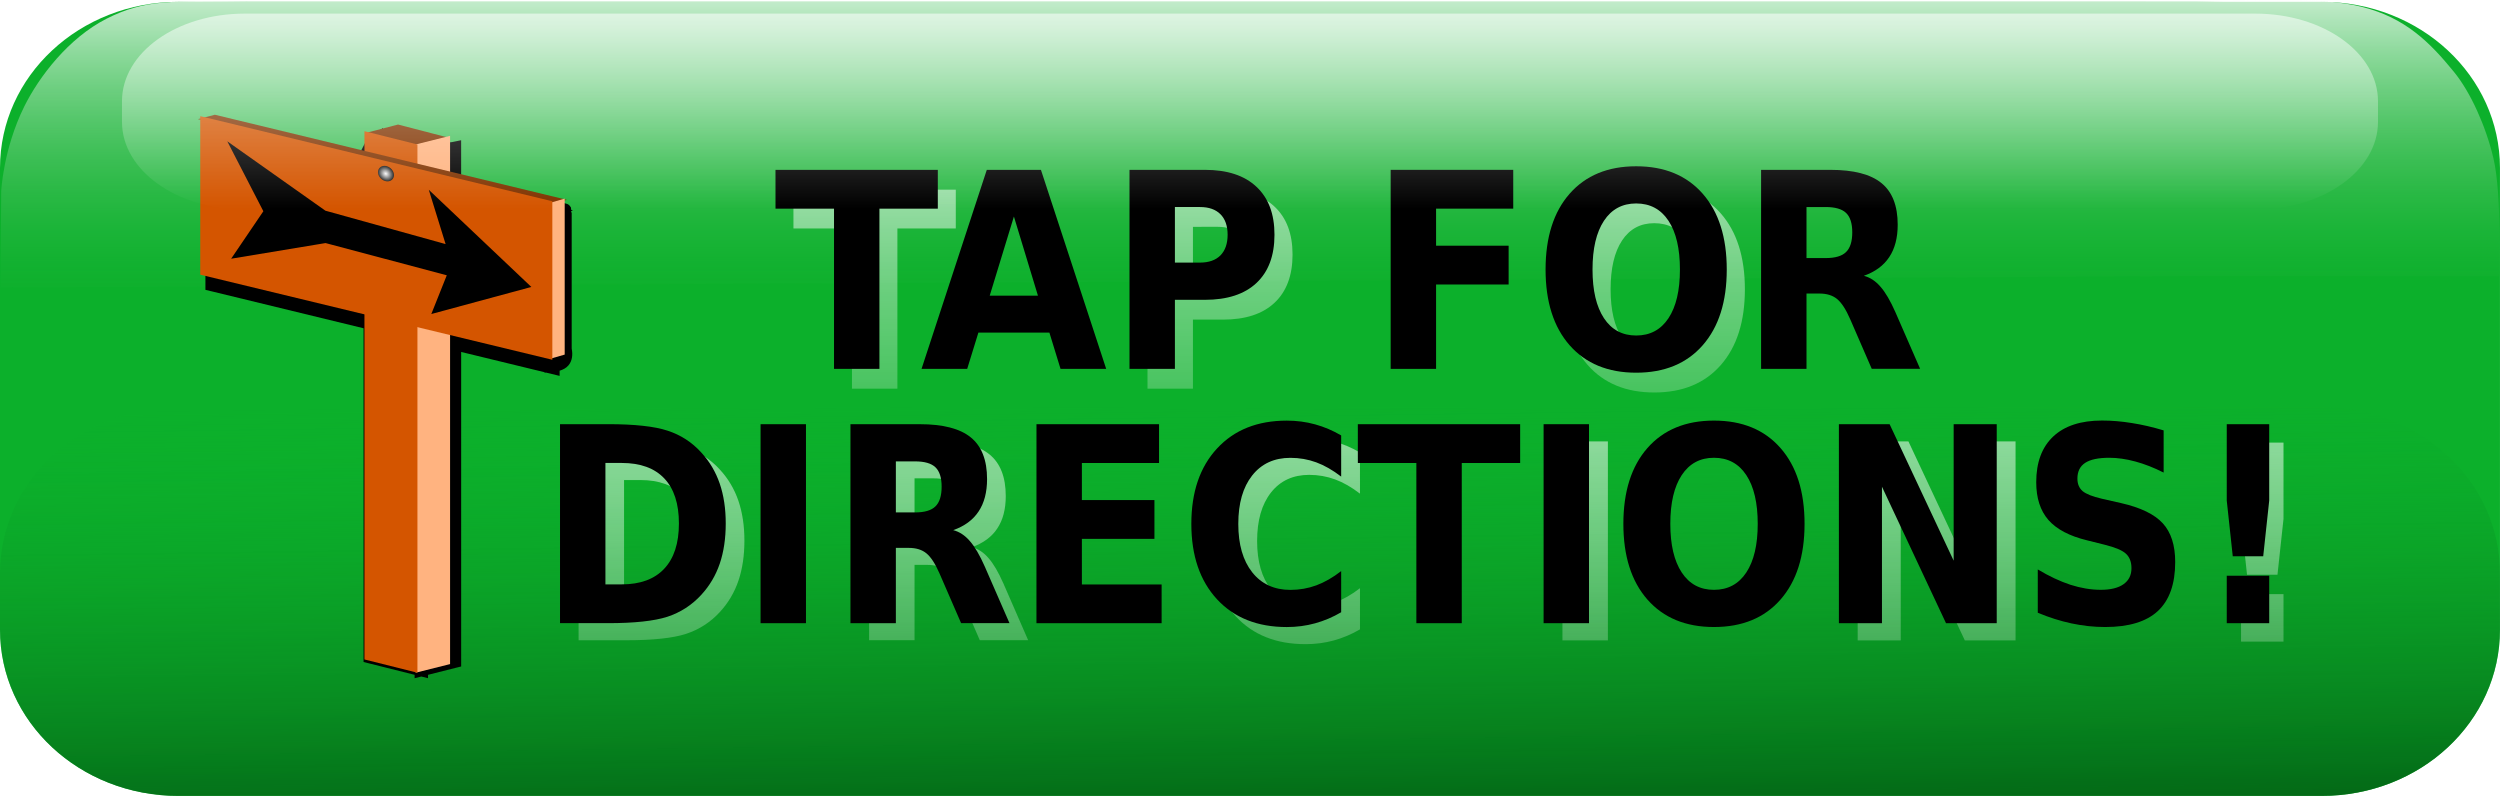 <svg width="82.426mm" height="26.241mm" version="1.1" viewBox="0 0 82.426 26.241" xmlns="http://www.w3.org/2000/svg" xmlns:osb="http://www.openswatchbook.org/uri/2009/osb" xmlns:xlink="http://www.w3.org/1999/xlink">
 <defs>
  <linearGradient id="d">
   <stop style="stop-color:#fff" offset="0"/>
   <stop style="stop-color:#fff;stop-opacity:0" offset="1"/>
  </linearGradient>
  <linearGradient id="g" x1="-40.325" x2="-40.492" y1="192.84" y2="180.4" gradientTransform="matrix(1.304 0 0 1.29 69.168 -211.65)" gradientUnits="userSpaceOnUse">
   <stop style="stop-color:#004e0f" offset="0"/>
   <stop style="stop-color:#0cb02b;stop-opacity:0" offset="1"/>
  </linearGradient>
  <linearGradient id="f" x1="-38.92" x2="-38.92" y1="170.6" y2="178.51" gradientTransform="matrix(1.31 0 0 1.353 68.766 -222.87)" gradientUnits="userSpaceOnUse">
   <stop style="stop-color:#fff" offset="0"/>
   <stop style="stop-color:#0baa29;stop-opacity:0" offset="1"/>
  </linearGradient>
  <filter id="b" x="-.014" y="-.139" width="1.028" height="1.278" style="color-interpolation-filters:sRGB">
   <feGaussianBlur stdDeviation="0.371"/>
  </filter>
  <filter id="i" x="-.094" y="-.062" width="1.189" height="1.125" style="color-interpolation-filters:sRGB">
   <feGaussianBlur stdDeviation="0.478"/>
  </filter>
  <filter id="k" x="-2.5148e-5" y="-2.2006e-6" width="1" height="1">
   <feTurbulence baseFrequency="0.005 0.303" result="result1"/>
   <feConvolveMatrix bias="-0.065" divisor="7.513" kernelMatrix="5 0 0 0 0 0 0 0 -5 " order="3 3"/>
   <feSpecularLighting lighting-color="#ffe1ae" specularConstant="0.875" surfaceScale="2">
    <feDistantLight azimuth="79"/>
   </feSpecularLighting>
   <feGaussianBlur stdDeviation="0"/>
   <feComposite in2="SourceGraphic"/>
   <feComposite in2="SourceGraphic" operator="in"/>
  </filter>
  <filter id="j" x="-2.2588e-5" y="-3.0166e-6" width="1" height="1">
   <feTurbulence baseFrequency="0.005 0.303" result="result1"/>
   <feConvolveMatrix bias="-0.065" divisor="7.513" kernelMatrix="5 0 0 0 0 0 0 0 -5 " order="3 3"/>
   <feSpecularLighting lighting-color="#ffe1ae" specularConstant="0.875" surfaceScale="2">
    <feDistantLight azimuth="79"/>
   </feSpecularLighting>
   <feGaussianBlur stdDeviation="0.001"/>
   <feComposite in2="SourceGraphic"/>
   <feComposite in2="SourceGraphic" operator="in"/>
  </filter>
  <filter id="c" x="-.035" y="-.005" width="1.07" height="1.009">
   <feTurbulence baseFrequency="0.005 0.303" result="result1"/>
   <feConvolveMatrix bias="-0.065" divisor="7.513" kernelMatrix="5 0 0 0 0 0 0 0 -5 " order="3 3"/>
   <feSpecularLighting lighting-color="#ffe1ae" specularConstant="0.875" surfaceScale="2">
    <feDistantLight azimuth="79"/>
   </feSpecularLighting>
   <feGaussianBlur stdDeviation="1.016"/>
   <feComposite in2="SourceGraphic"/>
   <feComposite in2="SourceGraphic" operator="in"/>
  </filter>
  <radialGradient id="e" cx="-159.6" cy="-41.633" r="16.162" gradientTransform="matrix(.016 0 0 .016 14.152 6.505)" gradientUnits="userSpaceOnUse">
   <stop style="stop-color:#fbfbfb" offset="0"/>
   <stop style="stop-color:#1c1c1c" offset="1"/>
  </radialGradient>
  <filter id="l">
   <feGaussianBlur result="result15" stdDeviation="8.588"/>
   <feDiffuseLighting diffuseConstant="0" result="result10" surfaceScale="-147.348">
    <feDistantLight/>
   </feDiffuseLighting>
   <feSpecularLighting in="result15" result="result14" specularConstant="4.272" specularExponent="5.631">
    <feDistantLight azimuth="180"/>
   </feSpecularLighting>
   <feComposite in2="result10"/>
   <feBlend blend="normal" in2="SourceGraphic" mode="multiply"/>
   <feComposite in2="SourceGraphic" operator="in"/>
  </filter>
  <linearGradient id="h" x1="-38.621" x2="-38.621" y1="168.14" y2="176.96" gradientTransform="matrix(1.432 0 0 1 74.463 -162.1)" gradientUnits="userSpaceOnUse" xlink:href="#d"/>
  <linearGradient id="a" x1="84.553" x2="84.553" y1="156.73" y2="171.77" gradientUnits="userSpaceOnUse" xlink:href="#d"/>
 </defs>
 <g transform="translate(22.692 -7.98)">
  <path d="m-16.809 8.04h70.659c3.259 0 5.883 2.444 5.883 5.48v15.221c0 3.036-2.624 5.48-5.883 5.48h-70.659c-3.259 0-5.883-2.444-5.883-5.48v-15.221c0-3.036 2.624-5.48 5.883-5.48z" style="fill:#0cb02b;paint-order:stroke markers fill;stop-color:#000000"/>
  <path d="m-16.809 21.407h70.659c3.259 0 5.883 2.444 5.883 5.48v1.854c0 3.036-2.624 5.48-5.883 5.48h-70.659c-3.259 0-5.883-2.444-5.883-5.48v-1.854c0-3.036 2.624-5.48 5.883-5.48z" style="fill:url(#g);paint-order:stroke markers fill;stop-color:#000000"/>
  <path d="m-14.539 8.037c12.236-0.003 52.485-0.001 64.205-0.001 2.463-0.055 4.234-0.146 5.504 0.168 1.44 0.355 2.255 1.175 3.052 2.154 0.545 0.67 1.046 1.785 1.294 2.833 0.294 1.244 0.181 3.896 0.181 3.896l-10.143-0.004-72.23 0.378 0.024-3.173s0.063-1.386 0.759-2.794c0.491-0.992 1.462-2.258 2.709-2.894 1.28-0.652 2.173-0.586 4.645-0.561z" style="fill:url(#f);mix-blend-mode:normal;opacity:.763;paint-order:stroke markers fill;stop-color:#000000"/>
  <path transform="matrix(.941 0 0 1.063 -50.32 -155.9)" d="m57.16 160.05h5.689v1.203h-2.046v4.969h-1.592v-4.969h-2.05z" style="fill:url(#a);filter:url(#b);font-variant-caps:normal;font-variant-east-asian:normal;font-variant-ligatures:normal;font-variant-numeric:normal;opacity:.824;paint-order:stroke markers fill;text-decoration-color:#000000;text-decoration-line:none"/>
  <path transform="matrix(.941 0 0 1.063 -50.32 -155.9)" d="m66.759 165.1h-2.489l-0.393 1.125h-1.6l2.286-6.172h1.898l2.286 6.172h-1.6zm-2.092-1.145h1.691l-0.843-2.456z" style="fill:url(#a);filter:url(#b);font-variant-caps:normal;font-variant-east-asian:normal;font-variant-ligatures:normal;font-variant-numeric:normal;opacity:.824;paint-order:stroke markers fill;text-decoration-color:#000000;text-decoration-line:none"/>
  <path transform="matrix(.941 0 0 1.063 -50.32 -155.9)" d="m69.566 160.05h2.642q1.178 0 1.807 0.525 0.633 0.521 0.633 1.488 0 0.972-0.633 1.497-0.628 0.521-1.807 0.521h-1.05v2.142h-1.592zm1.592 1.153v1.724h0.881q0.463 0 0.715-0.223 0.252-0.227 0.252-0.641 0-0.413-0.252-0.637-0.252-0.223-0.715-0.223z" style="fill:url(#a);filter:url(#b);font-variant-caps:normal;font-variant-east-asian:normal;font-variant-ligatures:normal;font-variant-numeric:normal;opacity:.824;paint-order:stroke markers fill;text-decoration-color:#000000;text-decoration-line:none"/>
  <path transform="matrix(.941 0 0 1.063 -50.32 -155.9)" d="m78.719 160.05h4.295v1.203h-2.704v1.149h2.542v1.203h-2.542v2.617h-1.592z" style="fill:url(#a);filter:url(#b);font-variant-caps:normal;font-variant-east-asian:normal;font-variant-ligatures:normal;font-variant-numeric:normal;opacity:.824;paint-order:stroke markers fill;text-decoration-color:#000000;text-decoration-line:none"/>
  <path transform="matrix(.941 0 0 1.063 -50.32 -155.9)" d="m87.322 161.09q-0.728 0-1.129 0.537-0.401 0.537-0.401 1.513 0 0.972 0.401 1.509 0.401 0.537 1.129 0.537 0.732 0 1.133-0.537 0.401-0.537 0.401-1.509 0-0.976-0.401-1.513-0.401-0.537-1.133-0.537zm0-1.153q1.488 0 2.332 0.852 0.843 0.852 0.843 2.352 0 1.497-0.843 2.348-0.843 0.852-2.332 0.852-1.484 0-2.332-0.852-0.843-0.852-0.843-2.348 0-1.501 0.843-2.352 0.847-0.852 2.332-0.852z" style="fill:url(#a);filter:url(#b);font-variant-caps:normal;font-variant-east-asian:normal;font-variant-ligatures:normal;font-variant-numeric:normal;opacity:.824;paint-order:stroke markers fill;text-decoration-color:#000000;text-decoration-line:none"/>
  <path transform="matrix(.941 0 0 1.063 -50.32 -155.9)" d="m93.962 162.78q0.5 0 0.715-0.186 0.219-0.186 0.219-0.612 0-0.422-0.219-0.604-0.215-0.182-0.715-0.182h-0.67v1.583zm-0.67 1.1v2.336h-1.592v-6.172h2.431q1.22 0 1.786 0.409 0.571 0.409 0.571 1.294 0 0.612-0.298 1.005-0.294 0.393-0.889 0.579 0.327 0.074 0.583 0.339 0.26 0.26 0.525 0.794l0.864 1.753h-1.695l-0.752-1.534q-0.227-0.463-0.463-0.633-0.232-0.17-0.62-0.17z" style="fill:url(#a);filter:url(#b);font-variant-caps:normal;font-variant-east-asian:normal;font-variant-ligatures:normal;font-variant-numeric:normal;opacity:.824;paint-order:stroke markers fill;text-decoration-color:#000000;text-decoration-line:none"/>
  <path d="m2.876 13.58h5.352v1.279h-1.925v5.282h-1.497v-5.282h-1.929z" style="font-variant-caps:normal;font-variant-east-asian:normal;font-variant-ligatures:normal;font-variant-numeric:normal;paint-order:stroke markers fill;text-decoration-color:#000000;text-decoration-line:none"/>
  <path d="m11.907 18.946h-2.341l-0.369 1.195h-1.505l2.151-6.561h1.785l2.151 6.561h-1.505zm-1.968-1.217h1.591l-0.793-2.61z" style="font-variant-caps:normal;font-variant-east-asian:normal;font-variant-ligatures:normal;font-variant-numeric:normal;paint-order:stroke markers fill;text-decoration-color:#000000;text-decoration-line:none"/>
  <path d="m14.548 13.58h2.485q1.109 0 1.7 0.558 0.595 0.554 0.595 1.582 0 1.033-0.595 1.591-0.591 0.554-1.7 0.554h-0.988v2.276h-1.497zm1.497 1.226v1.832h0.828q0.436 0 0.673-0.237 0.237-0.242 0.237-0.681t-0.237-0.677q-0.237-0.237-0.673-0.237z" style="font-variant-caps:normal;font-variant-east-asian:normal;font-variant-ligatures:normal;font-variant-numeric:normal;paint-order:stroke markers fill;text-decoration-color:#000000;text-decoration-line:none"/>
  <path d="m23.159 13.58h4.041v1.279h-2.544v1.222h2.392v1.279h-2.392v2.782h-1.497z" style="font-variant-caps:normal;font-variant-east-asian:normal;font-variant-ligatures:normal;font-variant-numeric:normal;paint-order:stroke markers fill;text-decoration-color:#000000;text-decoration-line:none"/>
  <path d="m31.253 14.688q-0.685 0-1.062 0.571-0.377 0.571-0.377 1.608 0 1.033 0.377 1.604 0.377 0.571 1.062 0.571 0.688 0 1.066-0.571 0.377-0.571 0.377-1.604 0-1.037-0.377-1.608-0.377-0.571-1.066-0.571zm0-1.226q1.4 0 2.194 0.905 0.793 0.905 0.793 2.5 0 1.591-0.793 2.496-0.793 0.905-2.194 0.905-1.396 0-2.194-0.905-0.793-0.905-0.793-2.496 0-1.595 0.793-2.5 0.797-0.905 2.194-0.905z" style="font-variant-caps:normal;font-variant-east-asian:normal;font-variant-ligatures:normal;font-variant-numeric:normal;paint-order:stroke markers fill;text-decoration-color:#000000;text-decoration-line:none"/>
  <path d="m37.499 16.489q0.471 0 0.673-0.198 0.206-0.198 0.206-0.65 0-0.448-0.206-0.642-0.202-0.193-0.673-0.193h-0.63v1.683zm-0.63 1.169v2.483h-1.497v-6.561h2.287q1.147 0 1.68 0.435 0.537 0.435 0.537 1.375 0 0.65-0.28 1.068-0.276 0.417-0.836 0.615 0.307 0.079 0.548 0.36 0.245 0.277 0.494 0.844l0.813 1.863h-1.595l-0.708-1.63q-0.214-0.492-0.436-0.672-0.218-0.18-0.583-0.18z" style="font-variant-caps:normal;font-variant-east-asian:normal;font-variant-ligatures:normal;font-variant-numeric:normal;paint-order:stroke markers fill;text-decoration-color:#000000;text-decoration-line:none"/>
  <path transform="matrix(.941 0 0 1.063 -58.094 -147.6)" d="m59.487 161.25v3.766h0.571q0.976 0 1.488-0.484 0.517-0.484 0.517-1.406 0-0.918-0.513-1.397-0.513-0.48-1.492-0.48zm-1.592-1.203h1.679q1.406 0 2.092 0.203 0.69 0.198 1.182 0.678 0.434 0.418 0.645 0.963 0.211 0.546 0.211 1.236 0 0.699-0.211 1.248-0.211 0.546-0.645 0.963-0.496 0.48-1.191 0.682-0.695 0.198-2.084 0.198h-1.679z" style="fill:url(#a);filter:url(#b);font-variant-caps:normal;font-variant-east-asian:normal;font-variant-ligatures:normal;font-variant-numeric:normal;opacity:.824;paint-order:stroke markers fill;text-decoration-color:#000000;text-decoration-line:none"/>
  <path transform="matrix(.941 0 0 1.063 -58.228 -147.67)" d="m64.924 160.05h1.592v6.172h-1.592z" style="fill:url(#a);filter:url(#b);font-variant-caps:normal;font-variant-east-asian:normal;font-variant-ligatures:normal;font-variant-numeric:normal;opacity:.824;paint-order:stroke markers fill;text-decoration-color:#000000;text-decoration-line:none"/>
  <path transform="matrix(.941 0 0 1.063 -58.094 -147.6)" d="m70.335 162.78q0.5 0 0.715-0.186 0.219-0.186 0.219-0.612 0-0.422-0.219-0.604-0.215-0.182-0.715-0.182h-0.67v1.583zm-0.67 1.1v2.336h-1.592v-6.172h2.431q1.22 0 1.786 0.409 0.571 0.409 0.571 1.294 0 0.612-0.298 1.005-0.294 0.393-0.889 0.579 0.327 0.074 0.583 0.339 0.26 0.26 0.525 0.794l0.864 1.753h-1.695l-0.752-1.534q-0.227-0.463-0.463-0.633-0.232-0.17-0.62-0.17z" style="fill:url(#a);filter:url(#b);font-variant-caps:normal;font-variant-east-asian:normal;font-variant-ligatures:normal;font-variant-numeric:normal;opacity:.824;paint-order:stroke markers fill;text-decoration-color:#000000;text-decoration-line:none"/>
  <path transform="matrix(.941 0 0 1.063 -58.094 -147.6)" d="m74.593 160.05h4.295v1.203h-2.704v1.149h2.542v1.203h-2.542v1.414h2.795v1.203h-4.386z" style="fill:url(#a);filter:url(#b);font-variant-caps:normal;font-variant-east-asian:normal;font-variant-ligatures:normal;font-variant-numeric:normal;opacity:.824;paint-order:stroke markers fill;text-decoration-color:#000000;text-decoration-line:none"/>
  <path transform="matrix(.941 0 0 1.063 -58.094 -147.6)" d="m85.272 165.88q-0.438 0.227-0.914 0.343-0.475 0.116-0.992 0.116-1.542 0-2.443-0.86-0.901-0.864-0.901-2.34 0-1.48 0.901-2.34 0.901-0.864 2.443-0.864 0.517 0 0.992 0.116 0.475 0.116 0.914 0.343v1.277q-0.442-0.302-0.872-0.442t-0.905-0.141q-0.852 0-1.339 0.546-0.488 0.546-0.488 1.505 0 0.955 0.488 1.501 0.488 0.546 1.339 0.546 0.475 0 0.905-0.141t0.872-0.442z" style="fill:url(#a);filter:url(#b);font-variant-caps:normal;font-variant-east-asian:normal;font-variant-ligatures:normal;font-variant-numeric:normal;opacity:.824;paint-order:stroke markers fill;text-decoration-color:#000000;text-decoration-line:none"/>
  <path transform="matrix(.941 0 0 1.063 -58.094 -147.6)" d="m85.855 160.05h5.689v1.203h-2.046v4.969h-1.592v-4.969h-2.05z" style="fill:url(#a);filter:url(#b);font-variant-caps:normal;font-variant-east-asian:normal;font-variant-ligatures:normal;font-variant-numeric:normal;opacity:.824;paint-order:stroke markers fill;text-decoration-color:#000000;text-decoration-line:none"/>
  <path transform="matrix(.941 0 0 1.063 -58.094 -147.6)" d="m92.366 160.05h1.592v6.172h-1.592z" style="fill:url(#a);filter:url(#b);font-variant-caps:normal;font-variant-east-asian:normal;font-variant-ligatures:normal;font-variant-numeric:normal;opacity:.824;paint-order:stroke markers fill;text-decoration-color:#000000;text-decoration-line:none"/>
  <path transform="matrix(.941 0 0 1.063 -58.094 -147.6)" d="m98.335 161.09q-0.728 0-1.129 0.537-0.401 0.537-0.401 1.513 0 0.972 0.401 1.509 0.401 0.537 1.129 0.537 0.732 0 1.133-0.537 0.401-0.537 0.401-1.509 0-0.976-0.401-1.513-0.401-0.537-1.133-0.537zm0-1.153q1.488 0 2.332 0.852 0.843 0.852 0.843 2.352 0 1.497-0.843 2.348-0.843 0.852-2.332 0.852-1.484 0-2.332-0.852-0.843-0.852-0.843-2.348 0-1.501 0.843-2.352 0.847-0.852 2.332-0.852z" style="fill:url(#a);filter:url(#b);font-variant-caps:normal;font-variant-east-asian:normal;font-variant-ligatures:normal;font-variant-numeric:normal;opacity:.824;paint-order:stroke markers fill;text-decoration-color:#000000;text-decoration-line:none"/>
  <path transform="matrix(.941 0 0 1.063 -58.094 -147.6)" d="m102.71 160.05h1.778l2.245 4.233v-4.233h1.509v6.172h-1.778l-2.245-4.233v4.233h-1.509z" style="fill:url(#a);filter:url(#b);font-variant-caps:normal;font-variant-east-asian:normal;font-variant-ligatures:normal;font-variant-numeric:normal;opacity:.824;paint-order:stroke markers fill;text-decoration-color:#000000;text-decoration-line:none"/>
  <path transform="matrix(.941 0 0 1.063 -58.322 -147.63)" d="m114.09 160.24v1.306q-0.508-0.227-0.992-0.343-0.484-0.116-0.914-0.116-0.571 0-0.843 0.157-0.273 0.157-0.273 0.488 0 0.248 0.182 0.389 0.186 0.136 0.67 0.236l0.678 0.136q1.029 0.207 1.464 0.628t0.434 1.199q0 1.021-0.608 1.521-0.604 0.496-1.848 0.496-0.587 0-1.178-0.112-0.591-0.112-1.182-0.331v-1.344q0.591 0.314 1.141 0.475 0.554 0.157 1.067 0.157 0.521 0 0.798-0.174 0.277-0.174 0.277-0.496 0-0.289-0.19-0.446-0.186-0.157-0.748-0.281l-0.616-0.136q-0.926-0.198-1.356-0.633-0.426-0.434-0.426-1.17 0-0.922 0.595-1.418 0.595-0.496 1.712-0.496 0.508 0 1.046 0.079 0.537 0.074 1.112 0.227z" style="fill:url(#a);filter:url(#b);font-variant-caps:normal;font-variant-east-asian:normal;font-variant-ligatures:normal;font-variant-numeric:normal;opacity:.824;paint-order:stroke markers fill;text-decoration-color:#000000;text-decoration-line:none"/>
  <path transform="matrix(.941 0 0 1.063 -58.252 -147.56)" d="m116.31 160.05h1.488v2.369l-0.211 1.728h-1.067l-0.211-1.728zm0 4.7h1.488v1.472h-1.488z" style="fill:url(#a);filter:url(#b);font-variant-caps:normal;font-variant-east-asian:normal;font-variant-ligatures:normal;font-variant-numeric:normal;opacity:.824;paint-order:stroke markers fill;text-decoration-color:#000000;text-decoration-line:none"/>
  <path d="m-2.731 23.244v4.003h0.537q0.918 0 1.4-0.514 0.486-0.514 0.486-1.494 0-0.976-0.482-1.485-0.482-0.51-1.404-0.51zm-1.497-1.279h1.579q1.322 0 1.968 0.215 0.65 0.211 1.112 0.721 0.408 0.444 0.607 1.024 0.198 0.58 0.198 1.314 0 0.743-0.198 1.327-0.198 0.58-0.607 1.024-0.467 0.51-1.12 0.725-0.653 0.211-1.96 0.211h-1.579z" style="font-variant-caps:normal;font-variant-east-asian:normal;font-variant-ligatures:normal;font-variant-numeric:normal;paint-order:stroke markers fill;text-decoration-color:#000000;text-decoration-line:none"/>
  <path d="m2.384 21.966h1.497v6.561h-1.497z" style="font-variant-caps:normal;font-variant-east-asian:normal;font-variant-ligatures:normal;font-variant-numeric:normal;paint-order:stroke markers fill;text-decoration-color:#000000;text-decoration-line:none"/>
  <path d="m7.475 24.875q0.471 0 0.673-0.198 0.206-0.198 0.206-0.65 0-0.448-0.206-0.642-0.202-0.193-0.673-0.193h-0.63v1.683zm-0.63 1.169v2.483h-1.497v-6.561h2.287q1.147 0 1.68 0.435 0.537 0.435 0.537 1.375 0 0.65-0.28 1.068-0.276 0.417-0.836 0.615 0.307 0.079 0.548 0.36 0.245 0.277 0.494 0.844l0.813 1.863h-1.595l-0.708-1.63q-0.214-0.492-0.436-0.672-0.218-0.18-0.583-0.18z" style="font-variant-caps:normal;font-variant-east-asian:normal;font-variant-ligatures:normal;font-variant-numeric:normal;paint-order:stroke markers fill;text-decoration-color:#000000;text-decoration-line:none"/>
  <path d="m11.481 21.966h4.041v1.279h-2.544v1.222h2.392v1.279h-2.392v1.503h2.629v1.279h-4.127z" style="font-variant-caps:normal;font-variant-east-asian:normal;font-variant-ligatures:normal;font-variant-numeric:normal;paint-order:stroke markers fill;text-decoration-color:#000000;text-decoration-line:none"/>
  <path d="m21.527 28.166q-0.412 0.242-0.86 0.365-0.447 0.123-0.933 0.123-1.451 0-2.299-0.914-0.848-0.918-0.848-2.487 0-1.573 0.848-2.487 0.848-0.918 2.299-0.918 0.486 0 0.933 0.123 0.447 0.123 0.86 0.365v1.358q-0.416-0.321-0.821-0.47t-0.852-0.149q-0.801 0-1.26 0.58-0.459 0.58-0.459 1.599 0 1.015 0.459 1.595 0.459 0.58 1.26 0.58 0.447 0 0.852-0.149 0.405-0.149 0.821-0.47z" style="font-variant-caps:normal;font-variant-east-asian:normal;font-variant-ligatures:normal;font-variant-numeric:normal;paint-order:stroke markers fill;text-decoration-color:#000000;text-decoration-line:none"/>
  <path d="m22.076 21.966h5.352v1.279h-1.925v5.282h-1.497v-5.282h-1.929z" style="font-variant-caps:normal;font-variant-east-asian:normal;font-variant-ligatures:normal;font-variant-numeric:normal;paint-order:stroke markers fill;text-decoration-color:#000000;text-decoration-line:none"/>
  <path d="m28.201 21.966h1.497v6.561h-1.497z" style="font-variant-caps:normal;font-variant-east-asian:normal;font-variant-ligatures:normal;font-variant-numeric:normal;paint-order:stroke markers fill;text-decoration-color:#000000;text-decoration-line:none"/>
  <path d="m33.818 23.073q-0.685 0-1.062 0.571-0.377 0.571-0.377 1.608 0 1.033 0.377 1.604 0.377 0.571 1.062 0.571 0.688 0 1.066-0.571 0.377-0.571 0.377-1.604 0-1.037-0.377-1.608-0.377-0.571-1.066-0.571zm0-1.226q1.4 0 2.194 0.905t0.793 2.5q0 1.591-0.793 2.496-0.793 0.905-2.194 0.905-1.396 0-2.194-0.905-0.793-0.905-0.793-2.496 0-1.595 0.793-2.5 0.797-0.905 2.194-0.905z" style="font-variant-caps:normal;font-variant-east-asian:normal;font-variant-ligatures:normal;font-variant-numeric:normal;paint-order:stroke markers fill;text-decoration-color:#000000;text-decoration-line:none"/>
  <path d="m37.937 21.966h1.672l2.112 4.5v-4.5h1.42v6.561h-1.672l-2.112-4.5v4.5h-1.42z" style="font-variant-caps:normal;font-variant-east-asian:normal;font-variant-ligatures:normal;font-variant-numeric:normal;paint-order:stroke markers fill;text-decoration-color:#000000;text-decoration-line:none"/>
  <path d="m48.644 22.172v1.389q-0.478-0.242-0.933-0.365-0.455-0.123-0.86-0.123-0.537 0-0.793 0.167-0.257 0.167-0.257 0.519 0 0.264 0.171 0.413 0.175 0.145 0.63 0.25l0.638 0.145q0.968 0.22 1.377 0.668 0.408 0.448 0.408 1.274 0 1.085-0.572 1.617-0.568 0.527-1.738 0.527-0.552 0-1.109-0.119-0.556-0.119-1.112-0.352v-1.428q0.556 0.334 1.073 0.505 0.521 0.167 1.004 0.167 0.49 0 0.751-0.185 0.261-0.185 0.261-0.527 0-0.308-0.179-0.475-0.175-0.167-0.704-0.299l-0.58-0.145q-0.871-0.211-1.276-0.672-0.401-0.461-0.401-1.244 0-0.98 0.56-1.507 0.56-0.527 1.61-0.527 0.478 0 0.984 0.083 0.506 0.079 1.046 0.242z" style="font-variant-caps:normal;font-variant-east-asian:normal;font-variant-ligatures:normal;font-variant-numeric:normal;paint-order:stroke markers fill;text-decoration-color:#000000;text-decoration-line:none"/>
  <path d="m50.725 21.966h1.4v2.518l-0.198 1.837h-1.004l-0.198-1.837zm0 4.996h1.4v1.564h-1.4z" style="font-variant-caps:normal;font-variant-east-asian:normal;font-variant-ligatures:normal;font-variant-numeric:normal;paint-order:stroke markers fill;text-decoration-color:#000000;text-decoration-line:none"/>
  <path d="m-15.193 11.983-0.047 0.006c-0.118 0.017-0.186 0.029-0.273 0.068-0.018-0.005-0.035-0.015-0.056-0.018-0.059-0.009-0.141-0.023-0.246 0.059-0.001 1e-3 -0.002 0.003-3e-3 0.004l-0.101-0.024v0.15c-0.013 0.015-0.024 0.016-0.037 0.041-0.025 0.052 0.006 0.143 0.037 0.22v5.047l0.191 0.046c1.674 0.407 3.349 0.814 5.023 1.221v11.004l0.189 0.047c0.498 0.125 0.996 0.25 1.494 0.375v0.112l0.221-0.056 0.221 0.055v-0.111c0.301-0.076 0.603-0.152 0.904-0.228l0.189-0.047v-10.37l2.749 0.668v0.016l0.052-0.003 0.445 0.108v-0.171c0.112-0.034 0.216-0.085 0.295-0.18 0.123-0.148 0.143-0.35 0.103-0.547v-4.503l-0.014 0.026c0.003-0.021-0.002-0.037-0.004-0.058l0.057-0.031-0.06-0.014c-0.006-0.026 0.006-0.059-5e-3 -0.077-0.071-0.116-0.121-0.11-0.157-0.124-0.072-0.028-0.132-0.038-0.202-0.051-0.14-0.027-0.32-0.067-0.325-0.07l-0.019-8e-3 -0.02-5e-3c-0.965-0.235-1.93-0.469-2.896-0.704v-1.253l-0.299 0.062c-0.099 0.021-0.218 5.1e-4 -0.369-0.045-0.151-0.045-0.325-0.115-0.528-0.143l0.018 3e-3c-0.143-0.031-0.313-0.095-0.509-0.134-0.182-0.036-0.4-0.041-0.615 0.05-0.106 0.028-0.212 0.055-0.319 0.083l0.048-0.282-0.461 0.348-0.079-0.02-0.036 0.135c-0.009 0.016-0.018 0.031-0.028 0.05l-0.143 0.28 0.082 0.021c-0.002 0.015 0.007 0.037 0.005 0.052-0.118-0.021-0.251-0.044-0.247-0.042l-0.031-0.018-0.035-0.009c-1.371-0.333-2.742-0.667-4.113-1z" style="filter:url(#i);paint-order:stroke markers fill;stop-color:#000000"/>
  <g transform="translate(-22.692 7.98)">
   <g transform="matrix(.034 0 0 .025 18.142 6.917)" style="stroke-width:9.031">
    <path d="m-179.78-101.07 49.538 17.491 32.181-11.362-49.538-17.491z" style="fill:#803300;stroke-linecap:round;stroke-width:18.061"/>
    <path transform="rotate(-90 -112.97 257.35)" d="m230.54 239.8h-696.66l11.362 33.379h696.66z" style="fill:#ffb380;filter:url(#k);stroke-linecap:round;stroke-width:18.056"/>
    <path transform="rotate(-90 -154.49 253.43)" d="m202.58 227.74-17.491 51.382h-696.66l17.491-51.382z" style="fill:#d45500;filter:url(#j);stroke-linecap:round;stroke-width:18.061"/>
    <path transform="matrix(1 .327 0 1 -396.27 -205.86)" d="m54.548 68.474 341.43 0.598 16.507-11.209-341.43-0.598z" style="fill:#803300;filter:url(#c);stroke-linecap:round;stroke-width:18.061"/>
    <path transform="matrix(.884 .322 0 .984 -350.63 -204.5)" d="m395.98 69.071v209.04l16.507-11.209v-209.04z" style="fill:#ffb380;filter:url(#c);stroke-linecap:round;stroke-width:19.363"/>
    <path transform="matrix(1 .327 0 1 -393.96 -209.79)" d="m54.548 68.474 341.43 0.598v209.04l-341.43-0.598z" style="fill:#d45500;filter:url(#c);stroke-linecap:round;stroke-width:18.061"/>
   </g>
   <path transform="matrix(1 0 .192 .981 0 0)" d="m11.864 5.835a0.258 0.26 0 0 1-0.258 0.26 0.258 0.26 0 0 1-0.258-0.26 0.258 0.26 0 0 1 0.258-0.26 0.258 0.26 0 0 1 0.258 0.26z" style="fill:url(#e)"/>
   <g transform="matrix(.034 .009 0 .024 38.385 10.436)" style="fill:#a40;filter:url(#l);stroke-width:9.031">
    <path d="m-873.59 182.96-34.991-82.969 95.143 59.64 116.57 2.179-16.316-68.518 99.466 96.22-97.007 73.567 14.995-58.837-117.55-0.191-91.548 55.832z" style="fill:#000;filter:url(#c)"/>
   </g>
  </g>
  <path d="m-14.625 8.429h66.291c2.241 0 4.045 1.289 4.045 2.889v0.68c0 1.601-1.804 2.889-4.045 2.889h-66.291c-2.241 0-4.045-1.289-4.045-2.889v-0.68c0-1.601 1.804-2.889 4.045-2.889z" style="fill:url(#h);opacity:.763;paint-order:stroke markers fill;stop-color:#000000"/>
 </g>
</svg>
